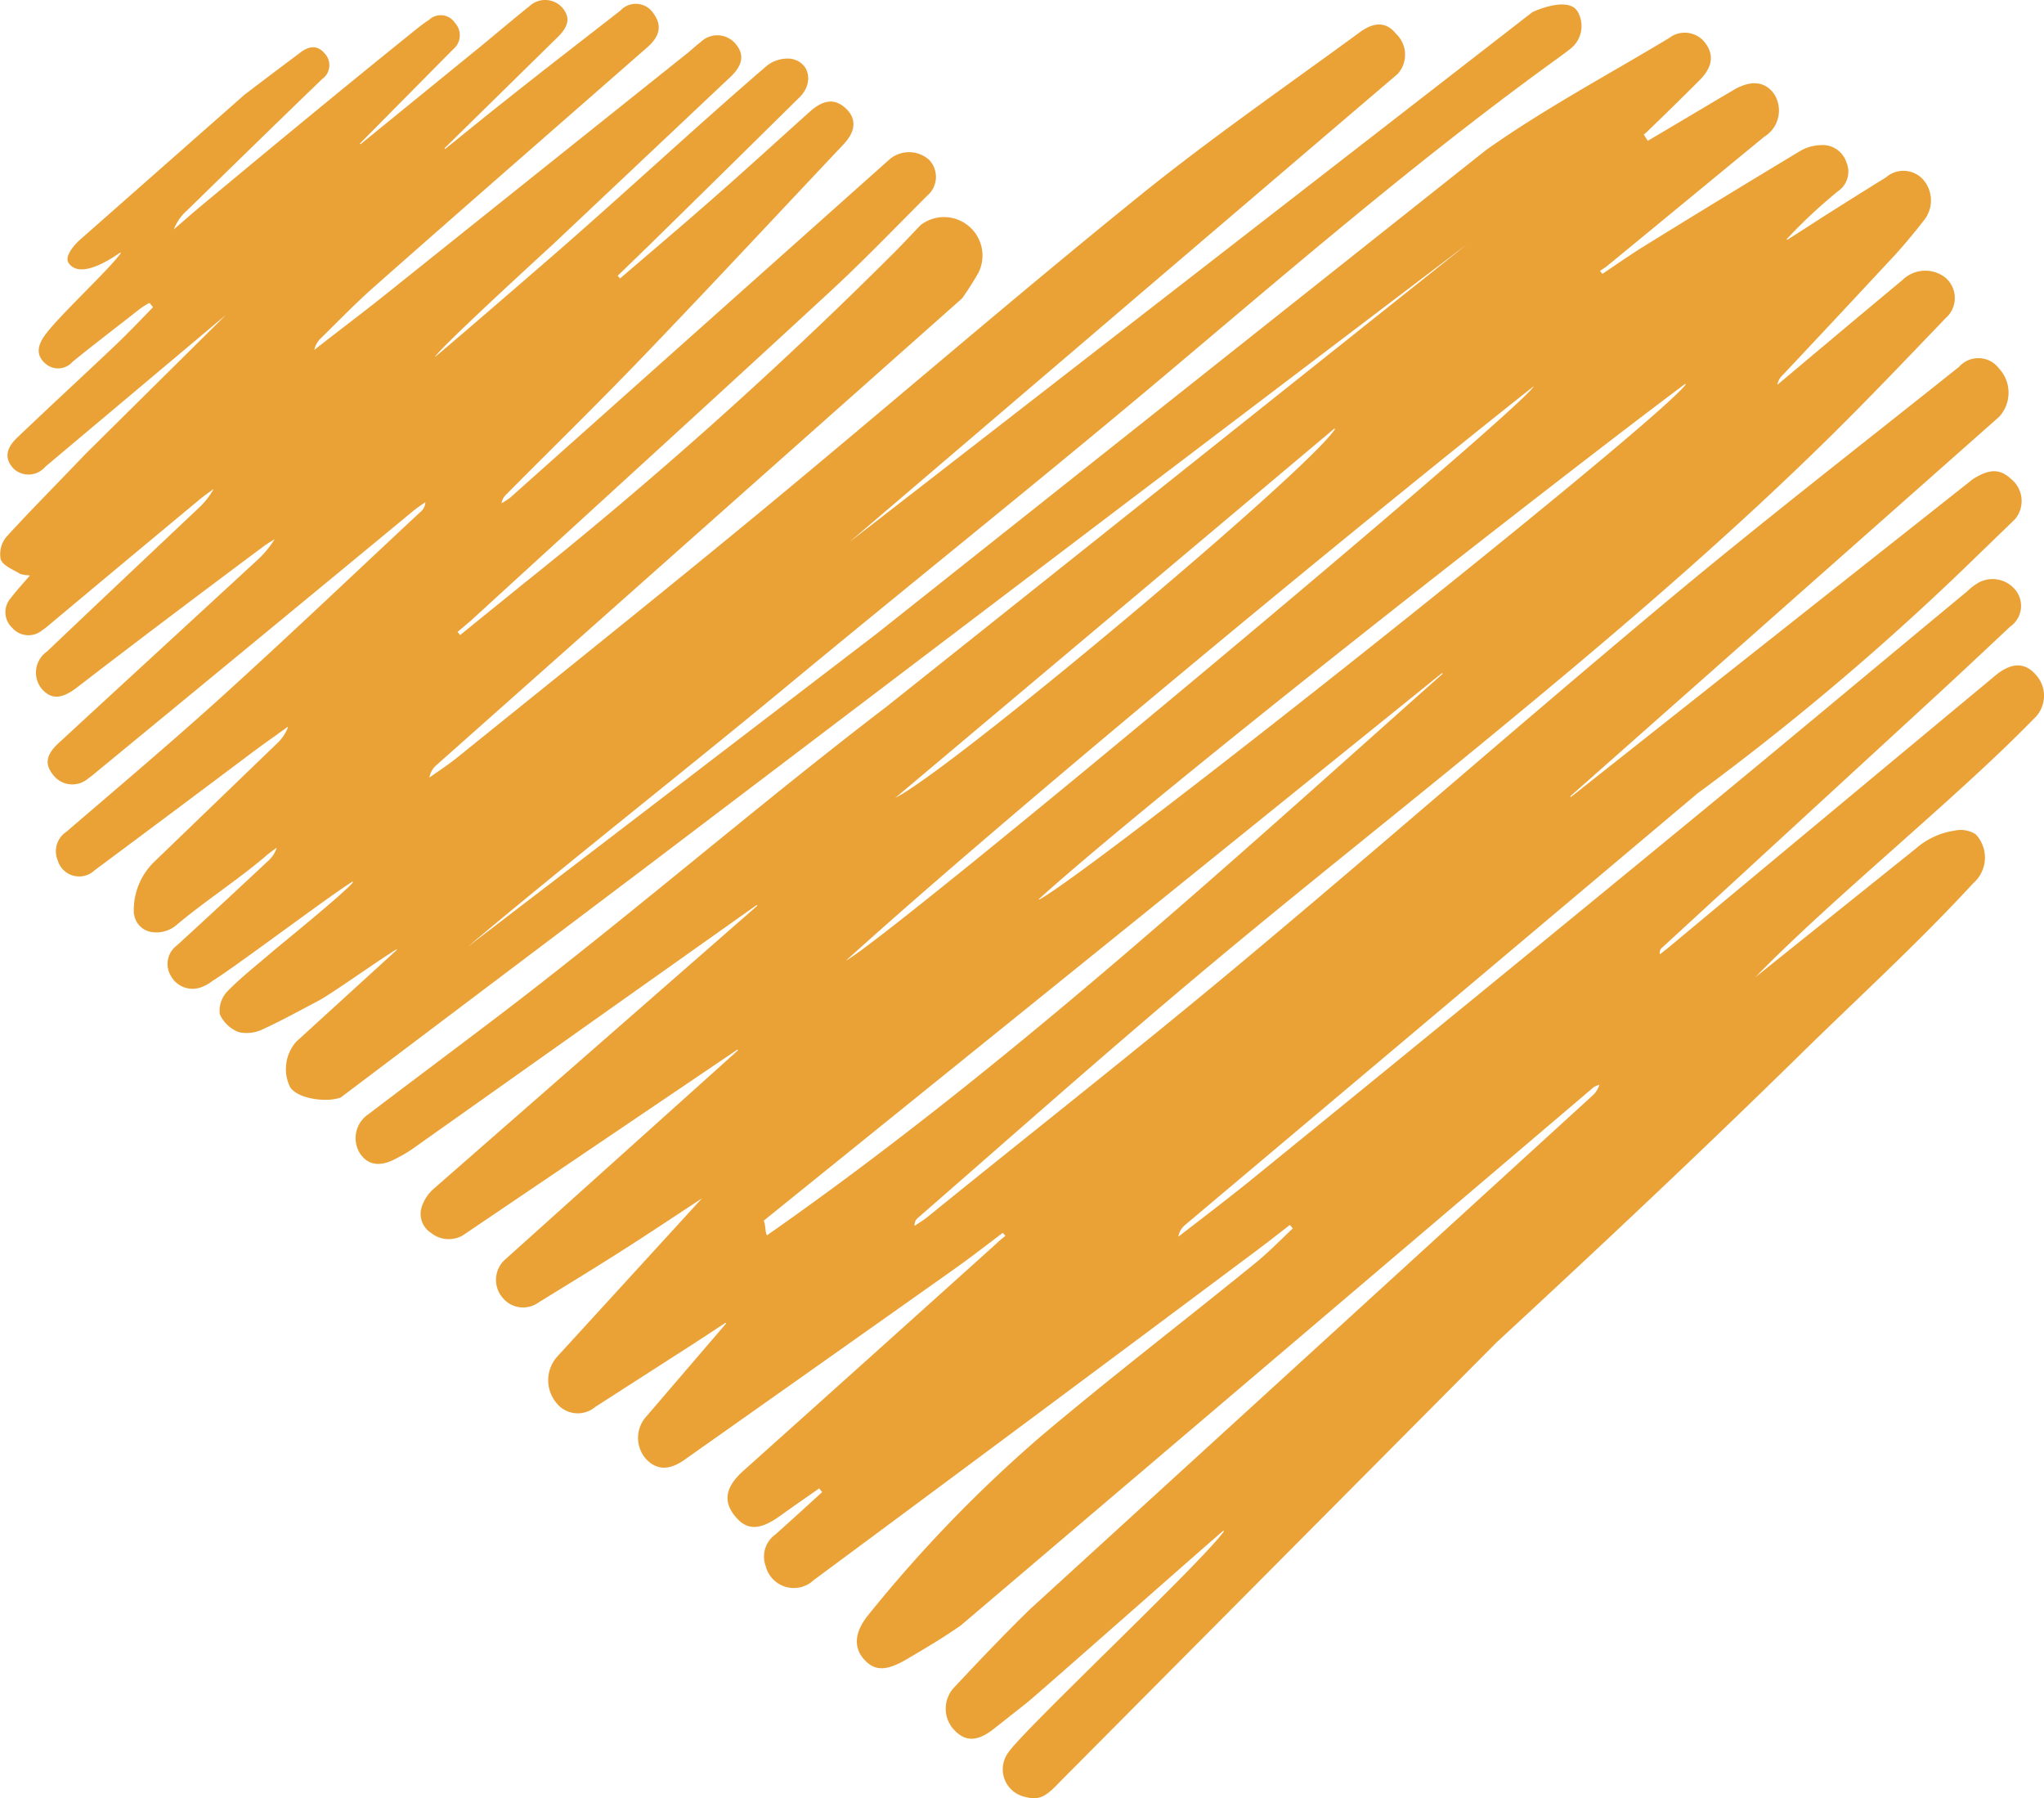 <svg xmlns="http://www.w3.org/2000/svg" width="111.604" height="98.18" viewBox="0 0 111.604 98.18">
  <path id="ScribbleHeart1SVG" d="M120.14,50.919c-.592-.684-1.313-.7-2.181,0q-8.874,7.376-17.729,14.753c-.2.166-.407.333-.629.5-.018-.2.037-.3.111-.351q7.21-6.628,14.438-13.274c1.534-1.405,3.069-2.847,4.585-4.271a1.374,1.374,0,0,0,.277-2,1.6,1.6,0,0,0-2.163-.3,3.434,3.434,0,0,0-.5.407c-5.121,4.234-10.2,8.5-15.344,12.719Q89.359,68.676,77.656,78.188c-1.424,1.165-2.884,2.274-4.344,3.4a1.036,1.036,0,0,1,.333-.61L101.653,57.39a145.167,145.167,0,0,0,14.494-12.22l2.847-2.755h0a1.542,1.542,0,0,0-.2-2.181c-.61-.573-1.183-.592-2.108,0h0L94.757,57.574c-.018.018-.055-.018-.037-.037l23.4-20.705a1.94,1.94,0,0,0,0-2.644,1.41,1.41,0,0,0-2.181-.092c-5.417,4.326-10.907,8.578-16.232,13.033C91.984,53.581,84.4,60.237,76.677,66.689c-5.62,4.7-11.37,9.207-17.045,13.81-.222.185-.481.333-.721.5a.484.484,0,0,1,.166-.425c5.1-4.437,10.131-8.911,15.307-13.255C79.69,62.862,85.162,58.554,90.5,54.154,96.79,48.978,103,43.709,108.807,38c2.181-2.145,4.289-4.363,6.4-6.563a1.456,1.456,0,0,0-.074-2.255,1.78,1.78,0,0,0-2.274.166c-1.4,1.165-2.792,2.329-4.2,3.513-.887.739-1.756,1.479-2.644,2.218a.992.992,0,0,1,.333-.573q3.05-3.244,6.082-6.507c.555-.61,1.091-1.257,1.59-1.9a1.729,1.729,0,0,0-.037-2.218,1.447,1.447,0,0,0-2.034-.129c-1.165.721-2.311,1.442-3.476,2.181-.629.407-1.257.813-1.9,1.22-.018.018-.055-.018-.037-.037a28.44,28.44,0,0,1,2.792-2.607,1.287,1.287,0,0,0,.462-1.571,1.366,1.366,0,0,0-1.442-.943,2.312,2.312,0,0,0-1.054.3q-4.243,2.551-8.43,5.139c-.813.5-1.608,1.054-2.4,1.59-.037-.055-.092-.111-.129-.166l.333-.222c2.884-2.366,5.749-4.733,8.633-7.1a1.679,1.679,0,0,0,.555-2.311c-.481-.7-1.239-.813-2.2-.259-1.571.924-3.143,1.867-4.714,2.792h0l-.222-.351a.724.724,0,0,0,.185-.148c.961-.924,1.923-1.867,2.865-2.81.7-.7.795-1.368.333-2a1.394,1.394,0,0,0-2-.3c-3.346,2.015-6.822,3.864-10,6.119h0L56.822,48.682,34.508,65.764c5.694-4.788,11.37-9.225,17.119-13.976,6.822-5.657,13.754-11.185,20.558-16.9C79.191,28.994,86.123,23,93.537,17.606c.407-.3.832-.592,1.22-.906a1.57,1.57,0,0,0,.333-2.034c-.444-.666-1.793-.24-2.459.074h0L55.343,43.672,85.292,18.1a1.566,1.566,0,0,0-.092-2.181c-.5-.629-1.146-.7-1.978-.092-4.086,2.995-8.264,5.879-12.183,9.059-6.9,5.583-13.606,11.388-20.428,17.027C45.1,46.464,39.5,50.938,33.935,55.43c-.481.388-1.017.739-1.516,1.091a1.155,1.155,0,0,1,.407-.7L61.5,30.362h0a15.592,15.592,0,0,0,.906-1.423,2.1,2.1,0,0,0-3.161-2.588c-.481.5-.961,1.017-1.442,1.5A243.742,243.742,0,0,1,37.429,46.039c-1.109.906-2.218,1.793-3.328,2.7-.055-.055-.092-.111-.148-.166l.721-.61C41.2,41.99,47.744,36.037,54.233,30.047c1.849-1.7,3.6-3.531,5.38-5.306a1.344,1.344,0,0,0,.092-1.941,1.642,1.642,0,0,0-2.218.018L36.837,41.232a4.3,4.3,0,0,1-.481.314.829.829,0,0,1,.277-.5c2.422-2.44,4.862-4.825,7.247-7.3,3.753-3.9,7.432-7.857,11.148-11.795.7-.739.7-1.424.129-1.96-.592-.555-1.22-.5-1.978.185-1.775,1.59-3.531,3.2-5.324,4.77-1.664,1.46-3.346,2.884-5.028,4.326-.037-.055-.092-.092-.129-.148l1.756-1.7q4.1-4.021,8.19-8.06c.776-.776.536-1.923-.5-2.089a1.825,1.825,0,0,0-1.35.425c-3.864,3.328-7.672,6.877-11.517,10.223-.444.388-6.1,5.287-6.563,5.639.333-.555,5.971-5.712,6.415-6.119l9.761-9.207c.647-.629.721-1.2.259-1.756a1.3,1.3,0,0,0-1.923-.111c-.3.222-.573.5-.869.721Q38.205,23.6,30.034,30.14c-1.294,1.035-2.607,2.015-3.9,3.032a1.256,1.256,0,0,1,.388-.666c.98-.961,1.923-1.941,2.958-2.847,4.936-4.363,9.909-8.689,14.864-13.033.666-.592.776-1.183.314-1.812a1.144,1.144,0,0,0-1.812-.166c-2.089,1.627-4.2,3.254-6.267,4.9-1.109.869-2.181,1.756-3.291,2.644-.018.018-.055-.018-.037-.037l6.119-6.008c.666-.629.758-1.128.3-1.664a1.257,1.257,0,0,0-1.793-.074c-.924.739-1.812,1.5-2.736,2.255l-6.47,5.269c-.018.018-.055-.018-.037-.037l5.084-5.139a.992.992,0,0,0,.092-1.442.924.924,0,0,0-1.405-.166,6.862,6.862,0,0,0-.592.425c-3.882,3.124-7.728,6.3-11.554,9.484-.61.5-1.2,1.017-1.793,1.534a2.614,2.614,0,0,1,.721-1.035c2.459-2.4,4.9-4.788,7.376-7.173a.927.927,0,0,0,.129-1.405c-.407-.481-.887-.388-1.35-.018-1.017.758-2.015,1.516-3.013,2.274h0l-9.059,7.986c-.314.3-.776.869-.555,1.2.629.943,2.385-.259,2.81-.555.018-.018.037.018.037.037-.795,1.054-3.383,3.42-4.141,4.474-.37.518-.518,1.035,0,1.516a1.047,1.047,0,0,0,1.516-.074c1.183-.961,2.4-1.886,3.6-2.829a3.781,3.781,0,0,1,.573-.37h.037c.055.074.111.129.166.2v.037c-.7.721-1.387,1.442-2.108,2.126-1.775,1.682-3.568,3.328-5.324,5.01-.629.61-.647,1.165-.148,1.682a1.2,1.2,0,0,0,1.719-.129l9.854-8.282-7.691,7.617c-1.424,1.5-2.884,2.958-4.271,4.474a1.474,1.474,0,0,0-.333,1.257c.129.351.684.555,1.072.795a2.19,2.19,0,0,0,.481.074c.018,0,.037.018.018.037-.388.444-.721.813-1.017,1.2a1.156,1.156,0,0,0,.055,1.608,1.175,1.175,0,0,0,1.664.148c.222-.148.425-.333.629-.5,2.625-2.2,5.269-4.4,7.894-6.581.259-.222.555-.425.832-.629a4.206,4.206,0,0,1-.813,1.035c-2.755,2.607-5.528,5.213-8.282,7.838A1.4,1.4,0,0,0,11.27,51.7c.5.555,1.054.555,1.9-.092,3.383-2.607,6.8-5.176,10.242-7.746.185-.129.37-.24.555-.351a5.562,5.562,0,0,1-1.035,1.22c-3.586,3.309-7.173,6.6-10.759,9.909-.684.629-.776,1.146-.3,1.738a1.318,1.318,0,0,0,1.923.185c.222-.148.425-.333.629-.5Q23,49.015,31.55,41.953c.2-.166.425-.314.647-.462a.718.718,0,0,1-.277.536c-3.55,3.309-7.062,6.655-10.649,9.909-2.829,2.57-5.768,5.047-8.67,7.543a1.27,1.27,0,0,0-.481,1.553,1.221,1.221,0,0,0,2.015.555q4.215-3.134,8.43-6.3c.684-.518,1.405-1.017,2.089-1.516.018-.018.037,0,.037.018a2.375,2.375,0,0,1-.61.887l-6.655,6.415a3.672,3.672,0,0,0-1.146,2.847.111.111,0,0,0,.018.074,1.138,1.138,0,0,0,.943.943,1.69,1.69,0,0,0,1.331-.351c1.553-1.313,3.309-2.44,4.862-3.753.2-.185.425-.333.647-.5a1.586,1.586,0,0,1-.444.7c-1.664,1.553-3.328,3.106-5.01,4.64a1.25,1.25,0,0,0-.333,1.645A1.346,1.346,0,0,0,19.866,68a2.14,2.14,0,0,0,.7-.37c1.239-.758,6.23-4.529,7.635-5.417.018-.018.055.018.037.037-.518.629-4.178,3.586-4.363,3.753-.832.721-1.7,1.387-2.477,2.181a1.53,1.53,0,0,0-.425,1.257,1.862,1.862,0,0,0,1.035.98,1.991,1.991,0,0,0,1.294-.148c1.054-.481,2.052-1.035,3.069-1.571.647-.333,3.291-2.218,4.234-2.792a.021.021,0,1,1,.018.037l-5.472,4.992A2.254,2.254,0,0,0,24.8,73.4c.37.647,1.96.887,2.773.592h0L44.213,61.438,89.081,27.4,57.395,52.638C50.277,58.074,42.938,64.433,35.8,69.831c-2.237,1.7-4.492,3.383-6.729,5.084a1.568,1.568,0,0,0-.444,2.126c.425.647,1.109.758,1.978.277a7.463,7.463,0,0,0,.832-.481L50.277,63.49c.018-.018.055.018.037.037L32.622,79a2.236,2.236,0,0,0-.629.98,1.23,1.23,0,0,0,.518,1.405,1.538,1.538,0,0,0,1.738.129L49.223,71.384c.018-.018.055.018.037.037L36.5,82.883a1.494,1.494,0,0,0-.074,2.052,1.441,1.441,0,0,0,1.96.24c1.682-1.035,3.383-2.071,5.047-3.143,1.294-.832,2.57-1.682,3.864-2.533l-7.912,8.652a1.936,1.936,0,0,0-.018,2.533,1.483,1.483,0,0,0,2.108.2l4.659-2.995c.813-.518,1.627-1.054,2.44-1.59.018-.018.055.018.037.037l-4.344,5.065a1.733,1.733,0,0,0,0,2.348c.555.573,1.239.629,2.108,0q7.349-5.186,14.7-10.39c.906-.647,1.775-1.313,2.644-1.978a1.2,1.2,0,0,1,.148.166,5.946,5.946,0,0,0-.518.444q-6.9,6.212-13.81,12.4c-.943.85-1.091,1.627-.462,2.422.647.813,1.331.832,2.44.055.721-.518,1.442-1.017,2.181-1.534.111.129.055.074.166.2-.85.776-1.7,1.553-2.551,2.311a1.483,1.483,0,0,0-.536,1.719,1.584,1.584,0,0,0,2.625.776q11.98-8.874,23.922-17.8c.7-.518,1.387-1.054,2.071-1.59.055.055.111.129.166.185-.7.666-1.368,1.35-2.126,1.96-3.864,3.143-7.82,6.175-11.628,9.391a74.729,74.729,0,0,0-9.428,9.761c-.739.906-.813,1.738-.259,2.385.573.666,1.2.7,2.311.055,1.017-.592,2.034-1.2,2.995-1.867h0L96,73.418a2.054,2.054,0,0,1,.3-.129,1.263,1.263,0,0,1-.351.573L65.215,101.925c-1.424,1.387-2.792,2.829-4.141,4.27a1.691,1.691,0,0,0,.055,2.385c.592.592,1.239.555,2.071-.092l1.83-1.442c.536-.425,9.465-8.319,10.722-9.391.018-.018.055,0,.037.037C74.5,99.466,64.9,108.469,64.032,109.745a1.54,1.54,0,0,0,.961,2.44c.813.222,1.2-.148,1.923-.906L90.69,87.357c5.583-5.158,11.129-10.371,16.564-15.7,3.161-3.106,6.452-6.1,9.465-9.373a1.85,1.85,0,0,0,.129-2.662,1.509,1.509,0,0,0-1.165-.2,4.114,4.114,0,0,0-2.108.98l-8.763,7.025c4.141-4.271,11.055-9.835,15.2-14.106A1.7,1.7,0,0,0,120.14,50.919Zm-19.171-15.88c.018-.018.055.018.037.037-1.867,2.348-32.075,26.326-35.273,28.1a.021.021,0,1,1-.018-.037C72.369,57.149,93.777,40.419,100.969,35.039Zm-19.153,2.44c.019-.018.055,0,.037.037C80.282,39.864,61,56.04,57.857,57.63ZM92.723,35.15c-.629,1.257-35.033,29.986-37.566,31.372C64.105,58.425,83.092,42.766,92.723,35.15ZM50.665,80.72,87.695,50.827c.018-.018.055.018.037.037C75.863,61.42,63.884,72.4,50.85,81.515,50.739,81.349,50.776,80.868,50.665,80.72Z" transform="translate(-8.972 -14.069)" fill="#EAA236"/>
</svg>
